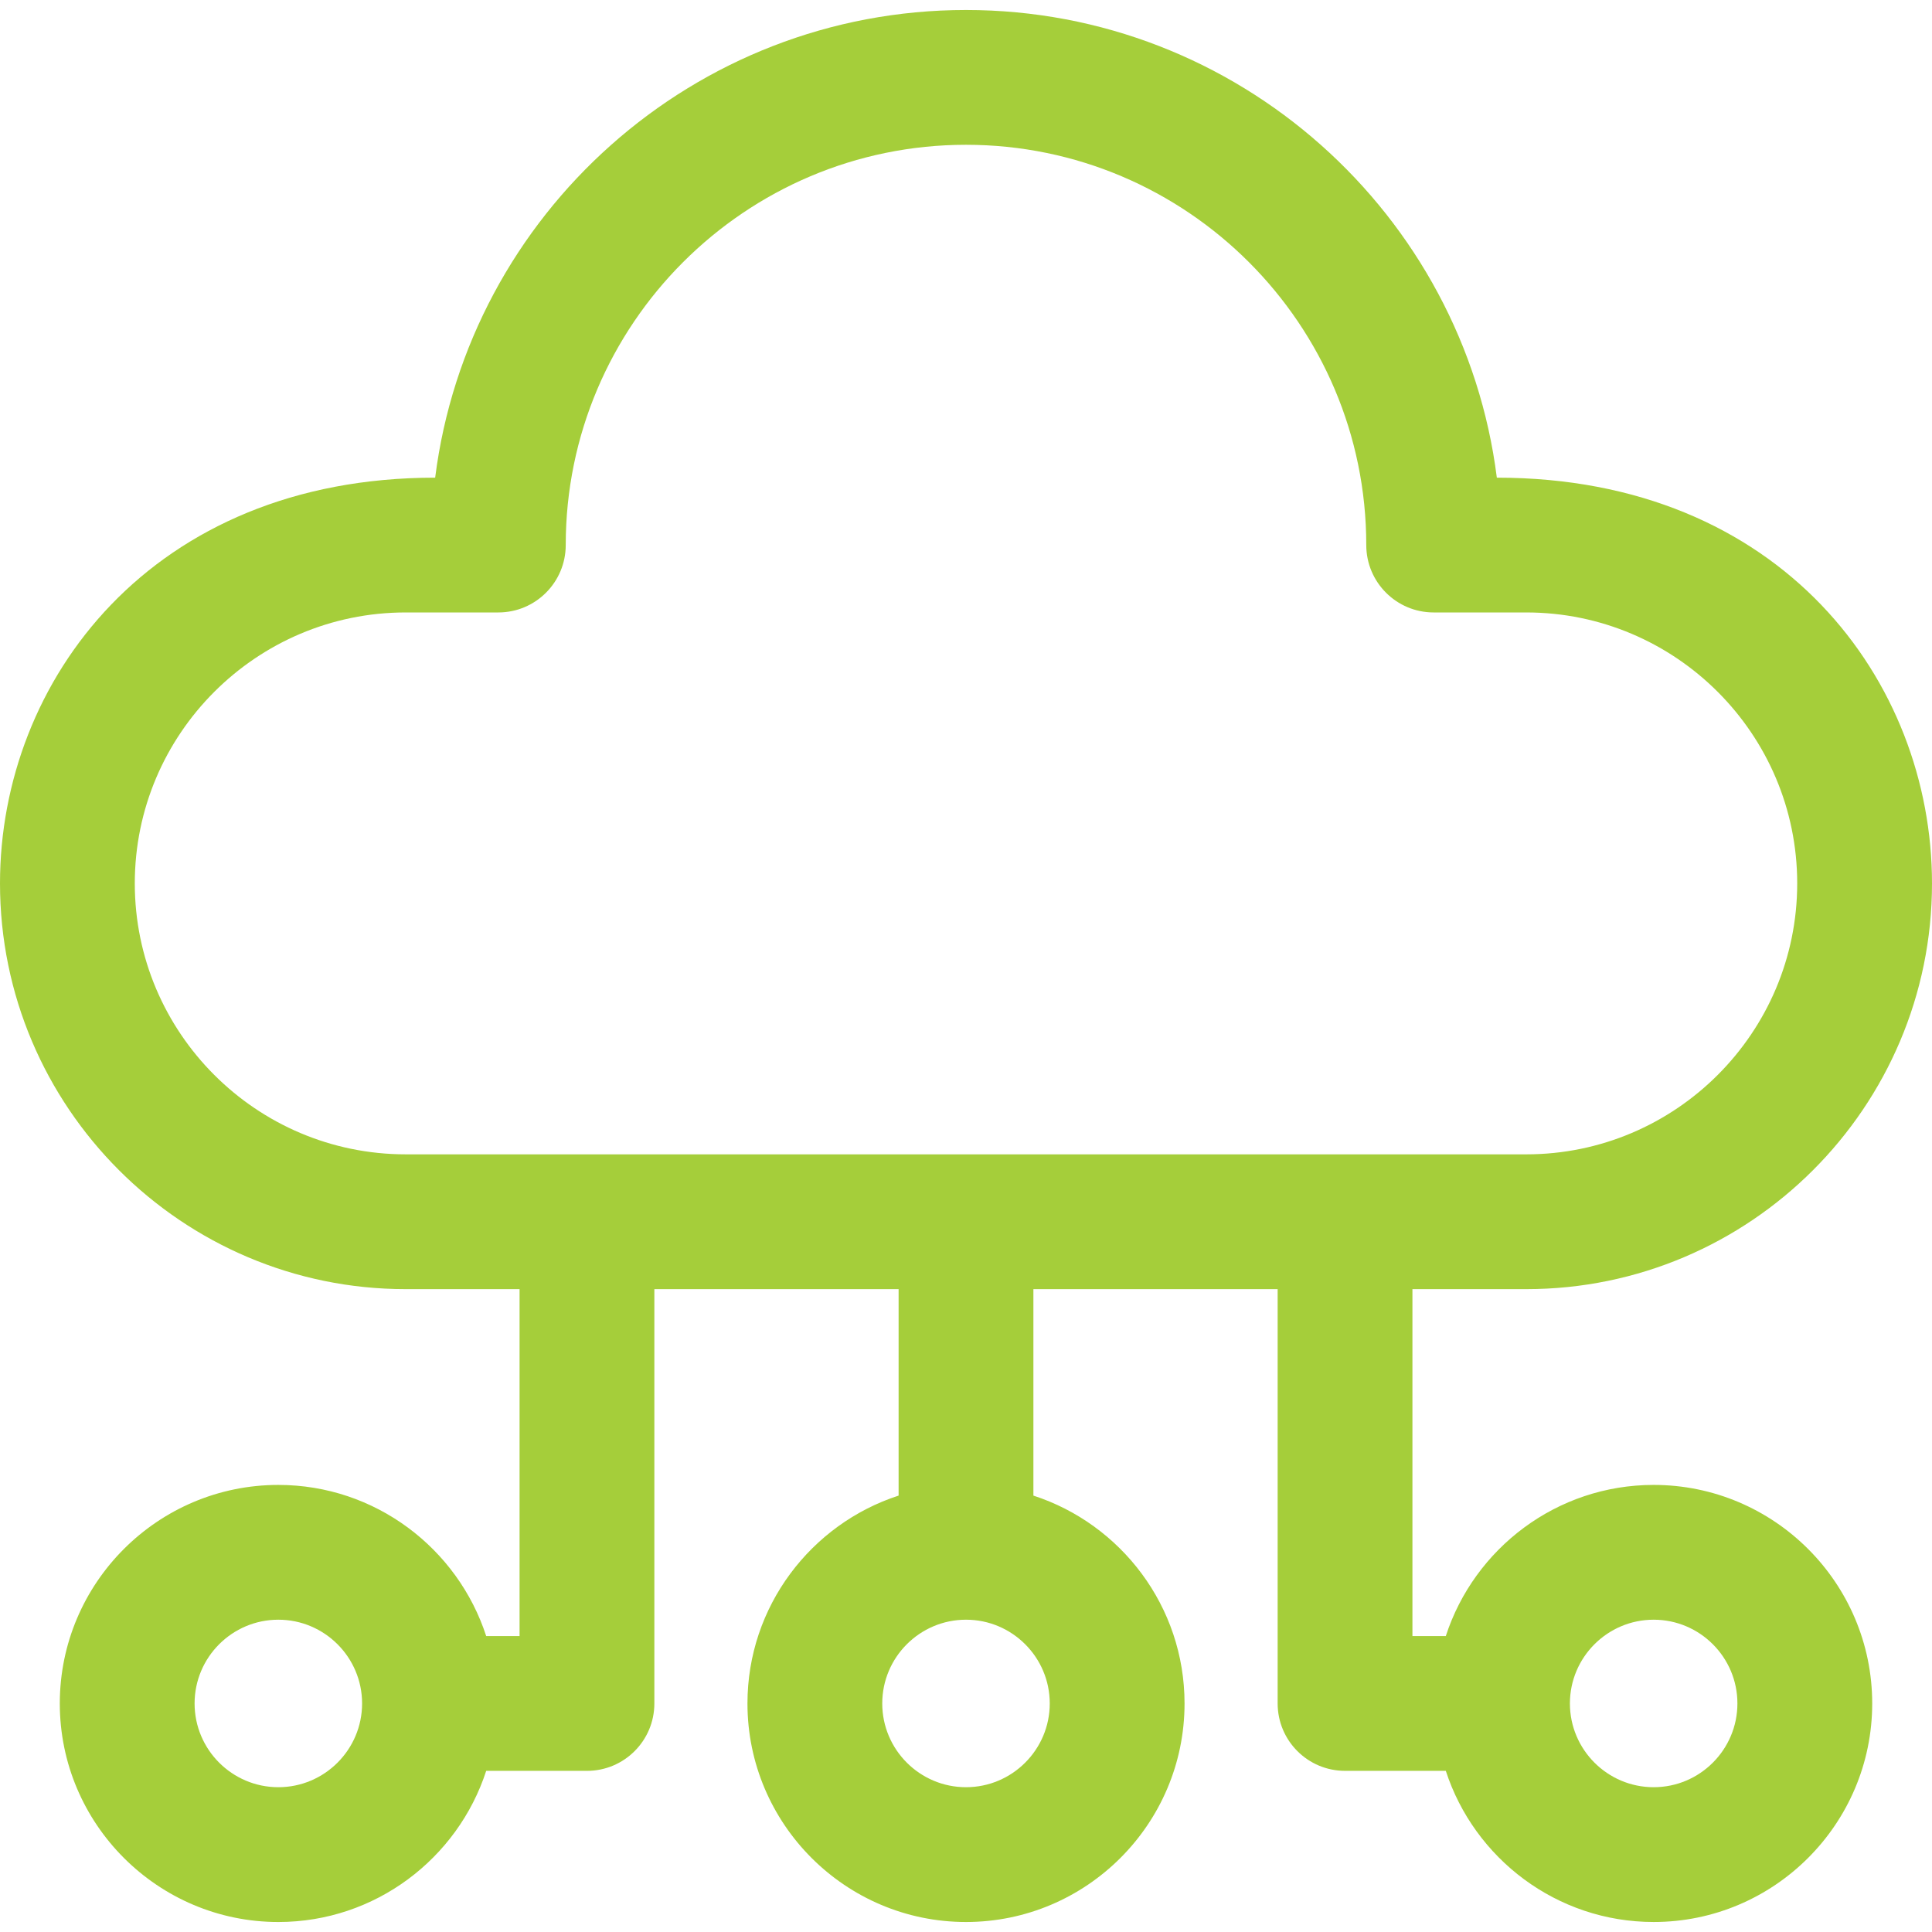 <?xml version="1.0" encoding="UTF-8" standalone="no"?>
<svg
   fill="#a5ce3a"
   height="800px"
   width="800px"
   version="1.1"
   id="Layer_1"
   viewBox="0 0 512 512"
   xml:space="preserve"
   xmlns="http://www.w3.org/2000/svg"
   xmlns:svg="http://www.w3.org/2000/svg"><defs
   id="defs2" />

<g
   id="SVGRepo_bgCarrier"
   stroke-width="0" />

<g
   id="SVGRepo_tracerCarrier"
   stroke-linecap="round"
   stroke-linejoin="round" />

<g
   id="SVGRepo_iconCarrier"> <g
   id="g2"> <g
   id="g1"> <path
   d="M438.237,393.518c-25.704,0-47.537,16.836-55.085,40.055h-8.843v-91.938h30.166C463.764,341.634,512,293.399,512,234.11 c0-53.439-39.793-107.525-115.323-107.525C387.87,56.796,328.141,2.65,256,2.65S124.129,56.796,115.323,126.586 C40.125,126.586,0,180.473,0,234.11c0,59.29,48.235,107.525,107.525,107.525h30.166v91.939h-8.843 c-7.547-23.22-29.382-40.055-55.085-40.055c-31.935,0-57.916,25.981-57.916,57.916c0,31.935,25.981,57.916,57.916,57.916 c25.704,0,47.537-16.836,55.085-40.055h26.704c9.864,0,17.86-7.997,17.86-17.86V341.634h64.728v54.715 c-23.22,7.547-40.055,29.382-40.055,55.085c0,31.935,25.981,57.916,57.916,57.916s57.916-25.981,57.916-57.916 c0-25.704-16.836-47.537-40.055-55.085v-54.715h64.728v109.799c0,9.864,7.997,17.86,17.86,17.86h26.704 c7.547,23.219,29.382,40.055,55.085,40.055c31.935,0,57.916-25.981,57.916-57.916 C496.153,419.499,470.173,393.518,438.237,393.518z M73.763,473.628c-12.238,0-22.195-9.957-22.195-22.195 c0-12.238,9.957-22.195,22.195-22.195c12.238,0,22.195,9.957,22.195,22.195C95.957,463.673,86,473.628,73.763,473.628z M278.195,451.433c0,12.239-9.957,22.195-22.195,22.195s-22.195-9.957-22.195-22.195c0-12.238,9.957-22.195,22.195-22.195 S278.195,439.195,278.195,451.433z M107.525,305.913c-39.593,0-71.804-32.211-71.804-71.804c0-39.592,32.211-71.804,71.804-71.804 h24.539c9.864,0,17.86-7.997,17.86-17.86C149.924,85.955,197.509,38.37,256,38.37c58.491,0,106.076,47.585,106.076,106.076 c0,9.864,7.997,17.86,17.86,17.86h24.539c39.592,0,71.804,32.211,71.804,71.804s-32.211,71.804-71.804,71.804H107.525z M438.237,473.628c-12.238,0-22.195-9.957-22.195-22.195c0-12.238,9.957-22.195,22.195-22.195 c12.238,0,22.195,9.957,22.195,22.195C460.432,463.673,450.477,473.628,438.237,473.628z"
   id="path1" /> </g> </g> </g>

</svg>
